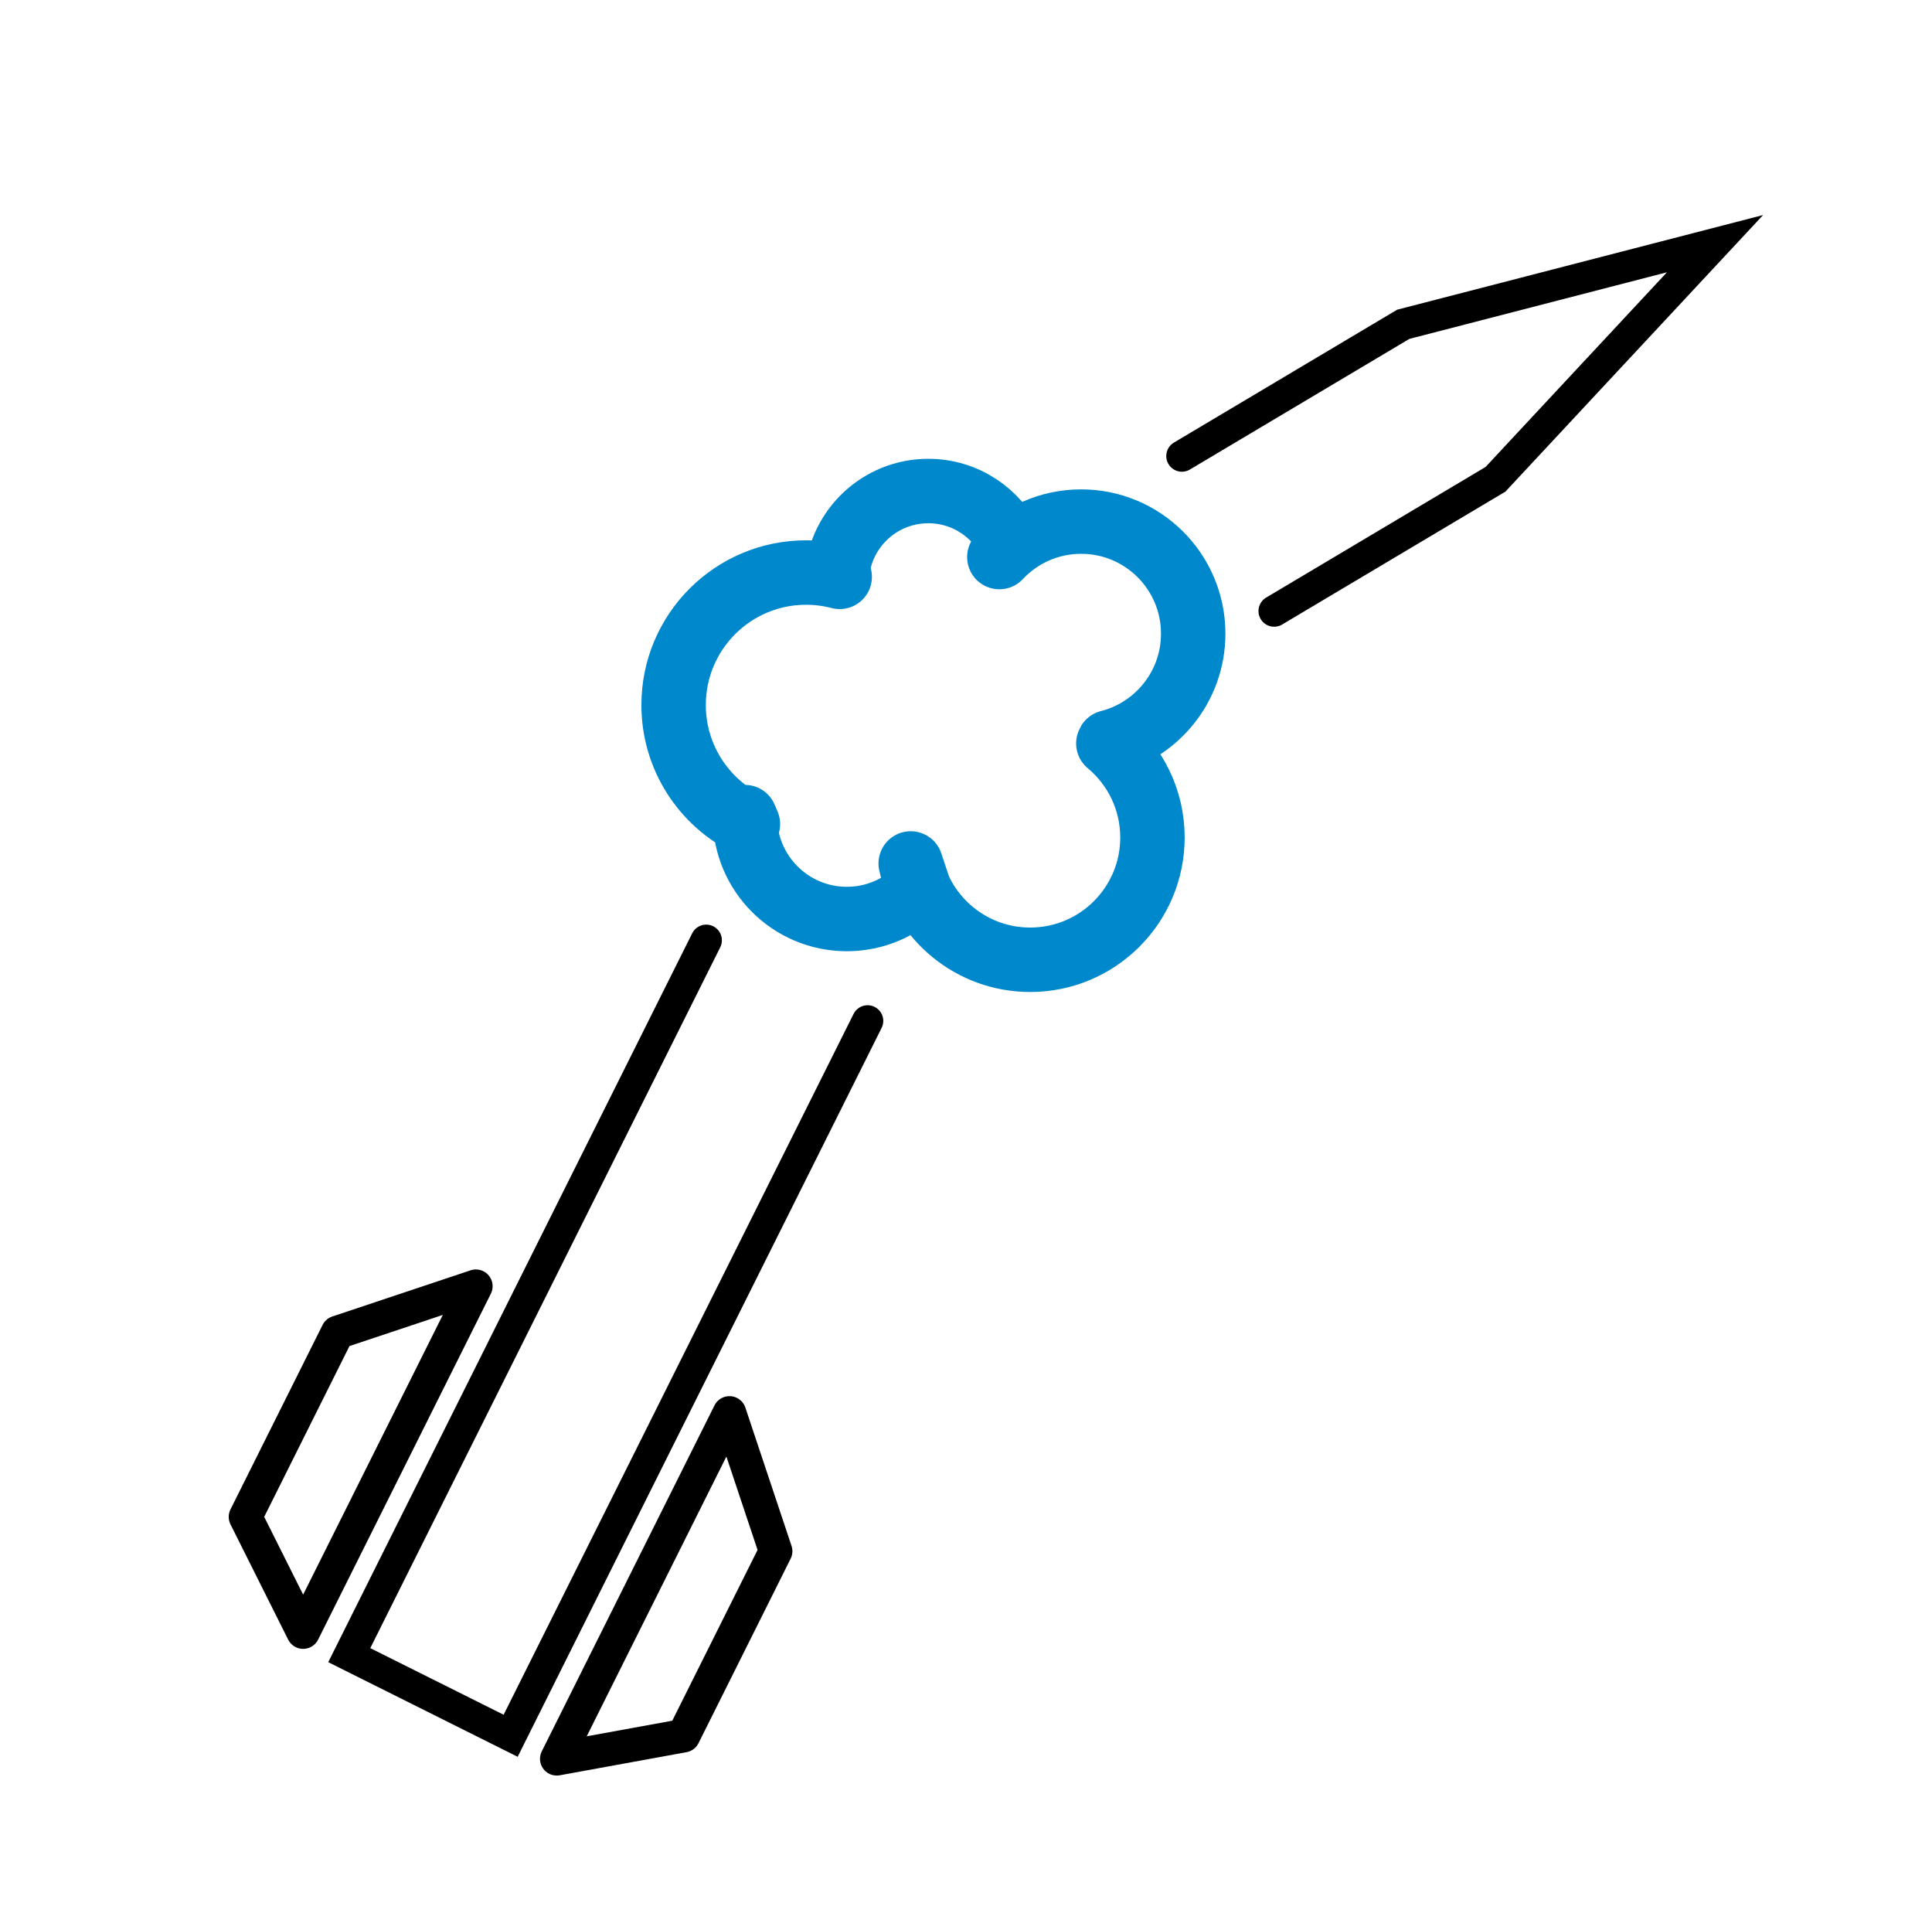 <?xml version="1.0" encoding="UTF-8" standalone="no"?>
<!-- Created with Inkscape (http://www.inkscape.org/) -->

<svg
   xmlns:dc="http://purl.org/dc/elements/1.1/"
   xmlns:cc="http://creativecommons.org/ns#"
   xmlns:rdf="http://www.w3.org/1999/02/22-rdf-syntax-ns#"
   xmlns:svg="http://www.w3.org/2000/svg"
   xmlns="http://www.w3.org/2000/svg"
   version="1.1"
   width="75"
   height="74.788"
   id="svg2">
  <defs
     id="defs4">
    <marker
       refX="0"
       refY="0"
       orient="auto"
       id="Arrow1Lend"
       style="overflow:visible">
      <path
         d="M 0,0 5,-5 -12.5,0 5,5 0,0 z"
         transform="matrix(-0.8,0,0,-0.8,-10,0)"
         id="path3881"
         style="fill-rule:evenodd;stroke:#000000;stroke-width:1pt" />
    </marker>
    <marker
       refX="0"
       refY="0"
       orient="auto"
       id="Arrow1Sstart"
       style="overflow:visible">
      <path
         d="M 0,0 5,-5 -12.5,0 5,5 0,0 z"
         transform="matrix(0.2,0,0,0.2,1.2,0)"
         id="path3890"
         style="fill-rule:evenodd;stroke:#000000;stroke-width:1pt" />
    </marker>
    <marker
       refX="0"
       refY="0"
       orient="auto"
       id="Arrow1Send"
       style="overflow:visible">
      <path
         d="M 0,0 5,-5 -12.5,0 5,5 0,0 z"
         transform="matrix(-0.2,0,0,-0.2,-1.2,0)"
         id="path3893"
         style="fill-rule:evenodd;stroke:#000000;stroke-width:1pt" />
    </marker>
    <marker
       refX="0"
       refY="0"
       orient="auto"
       id="Arrow1Lend-2"
       style="overflow:visible">
      <path
         d="M 0,0 5,-5 -12.5,0 5,5 0,0 z"
         transform="matrix(-0.8,0,0,-0.8,-10,0)"
         id="path3881-0"
         style="fill-rule:evenodd;stroke:#000000;stroke-width:1pt" />
    </marker>
    <marker
       refX="0"
       refY="0"
       orient="auto"
       id="Arrow1Sstart-7"
       style="overflow:visible">
      <path
         d="M 0,0 5,-5 -12.5,0 5,5 0,0 z"
         transform="matrix(0.2,0,0,0.2,1.2,0)"
         id="path3890-3"
         style="fill-rule:evenodd;stroke:#000000;stroke-width:1pt" />
    </marker>
    <marker
       refX="0"
       refY="0"
       orient="auto"
       id="Arrow1Send-4"
       style="overflow:visible">
      <path
         d="M 0,0 5,-5 -12.5,0 5,5 0,0 z"
         transform="matrix(-0.2,0,0,-0.2,-1.2,0)"
         id="path3893-6"
         style="fill-rule:evenodd;stroke:#000000;stroke-width:1pt" />
    </marker>
    <marker
       refX="0"
       refY="0"
       orient="auto"
       id="Arrow1Lend-29"
       style="overflow:visible">
      <path
         d="M 0,0 5,-5 -12.5,0 5,5 0,0 z"
         transform="matrix(-0.8,0,0,-0.8,-10,0)"
         id="path3881-3"
         style="fill-rule:evenodd;stroke:#000000;stroke-width:1pt" />
    </marker>
    <marker
       refX="0"
       refY="0"
       orient="auto"
       id="Arrow1Sstart-3"
       style="overflow:visible">
      <path
         d="M 0,0 5,-5 -12.5,0 5,5 0,0 z"
         transform="matrix(0.2,0,0,0.2,1.2,0)"
         id="path3890-2"
         style="fill-rule:evenodd;stroke:#000000;stroke-width:1pt" />
    </marker>
    <marker
       refX="0"
       refY="0"
       orient="auto"
       id="Arrow1Send-8"
       style="overflow:visible">
      <path
         d="M 0,0 5,-5 -12.5,0 5,5 0,0 z"
         transform="matrix(-0.2,0,0,-0.2,-1.2,0)"
         id="path3893-8"
         style="fill-rule:evenodd;stroke:#000000;stroke-width:1pt" />
    </marker>
    <marker
       refX="0"
       refY="0"
       orient="auto"
       id="Arrow1Lend-1"
       style="overflow:visible">
      <path
         d="M 0,0 5,-5 -12.5,0 5,5 0,0 z"
         transform="matrix(-0.8,0,0,-0.8,-10,0)"
         id="path3881-2"
         style="fill-rule:evenodd;stroke:#000000;stroke-width:1pt" />
    </marker>
    <marker
       refX="0"
       refY="0"
       orient="auto"
       id="Arrow1Sstart-6"
       style="overflow:visible">
      <path
         d="M 0,0 5,-5 -12.5,0 5,5 0,0 z"
         transform="matrix(0.2,0,0,0.2,1.2,0)"
         id="path3890-27"
         style="fill-rule:evenodd;stroke:#000000;stroke-width:1pt" />
    </marker>
    <marker
       refX="0"
       refY="0"
       orient="auto"
       id="Arrow1Send-0"
       style="overflow:visible">
      <path
         d="M 0,0 5,-5 -12.5,0 5,5 0,0 z"
         transform="matrix(-0.2,0,0,-0.2,-1.2,0)"
         id="path3893-9"
         style="fill-rule:evenodd;stroke:#000000;stroke-width:1pt" />
    </marker>
    <marker
       refX="0"
       refY="0"
       orient="auto"
       id="Arrow1Lend-7"
       style="overflow:visible">
      <path
         d="M 0,0 5,-5 -12.5,0 5,5 0,0 z"
         transform="matrix(-0.8,0,0,-0.8,-10,0)"
         id="path3881-25"
         style="fill-rule:evenodd;stroke:#000000;stroke-width:1pt" />
    </marker>
    <marker
       refX="0"
       refY="0"
       orient="auto"
       id="Arrow1Sstart-4"
       style="overflow:visible">
      <path
         d="M 0,0 5,-5 -12.5,0 5,5 0,0 z"
         transform="matrix(0.2,0,0,0.2,1.2,0)"
         id="path3890-4"
         style="fill-rule:evenodd;stroke:#000000;stroke-width:1pt" />
    </marker>
    <marker
       refX="0"
       refY="0"
       orient="auto"
       id="Arrow1Send-47"
       style="overflow:visible">
      <path
         d="M 0,0 5,-5 -12.5,0 5,5 0,0 z"
         transform="matrix(-0.2,0,0,-0.2,-1.2,0)"
         id="path3893-0"
         style="fill-rule:evenodd;stroke:#000000;stroke-width:1pt" />
    </marker>
  </defs>
  <g
     transform="translate(-66.992,-430.093)"
     id="layer1">
    <rect
       width="75"
       height="74.788"
       x="66.992"
       y="430.093"
       id="rect3982"
       style="fill:#ffffff;fill-opacity:1;stroke:none" />
    <rect
       width="75"
       height="74.788"
       x="66.992"
       y="67.731"
       transform="translate(0,62.362)"
       id="rect3122"
       style="fill:none;stroke:none" />
    <g
       transform="translate(55.371,-101.495)"
       id="g3725">
      <path
         d="m -173,236.362 0,-10 3.5,-12 3.5,12 0,10"
         id="path3825-5"
         style="fill:none;stroke:#000000;stroke-width:1.216;stroke-linecap:round;stroke-linejoin:miter;stroke-miterlimit:4;stroke-opacity:1;stroke-dasharray:none;stroke-dashoffset:0" />
      <path
         d="m -166,236.362 0,31 -7,0 0,-31"
         id="path2987-9"
         style="fill:none;stroke:#000000;stroke-width:1.216;stroke-linecap:round;stroke-linejoin:miter;stroke-miterlimit:4;stroke-opacity:1;stroke-dasharray:none;stroke-dashoffset:0" />
      <path
         d="m -175,252.362 0,15 -4,-3 0,-8 z"
         id="path3757-5"
         style="fill:none;stroke:#000000;stroke-width:1.3;stroke-linecap:round;stroke-linejoin:miter;stroke-miterlimit:4;stroke-opacity:1;stroke-dasharray:none;stroke-dashoffset:0" />
      <path
         d="m -164,252.362 0,15 4,-3 0,-8 z"
         id="path3757-8-6"
         style="fill:none;stroke:#000000;stroke-width:1.3;stroke-linecap:round;stroke-linejoin:miter;stroke-miterlimit:4;stroke-opacity:1;stroke-dasharray:none;stroke-dashoffset:0" />
    </g>
    <rect
       width="7"
       height="3"
       x="-117.629"
       y="167.867"
       id="rect3777-9"
       style="fill:none;stroke:#000000;stroke-width:1.216;stroke-linecap:round;stroke-linejoin:miter;stroke-miterlimit:4;stroke-opacity:1;stroke-dasharray:none;stroke-dashoffset:0" />
    <path
       d="m -133.629,123.867 4,10 -4,-2 -4,2 z"
       id="path4878-5"
       style="fill:#0088cc;fill-opacity:1;fill-rule:nonzero;stroke:none" />
    <path
       d="m -133.629,135.867 0,15"
       id="path4898"
       style="fill:none;stroke:#0088cc;stroke-width:3;stroke-linecap:round;stroke-miterlimit:4;stroke-opacity:1;stroke-dasharray:none" />
    <g
       transform="translate(143.442,29.294)"
       id="sim-plot">
      <path
         d="m -61.714,366.576 0,-55"
         id="path5822"
         style="fill:none;stroke:#000000;stroke-width:1.216;stroke-linecap:round;stroke-linejoin:miter;stroke-miterlimit:4;stroke-opacity:1;stroke-dasharray:none;stroke-dashoffset:0" />
      <path
         d="m -66.714,361.576 55,0"
         id="path5824"
         style="fill:none;stroke:#000000;stroke-width:1.216;stroke-linecap:round;stroke-linejoin:miter;stroke-miterlimit:4;stroke-opacity:1;stroke-dasharray:none;stroke-dashoffset:0" />
      <path
         d="m -14.714,316.576 c -32,0 -32,45 -47,45"
         id="path4898-2"
         style="fill:none;stroke:#0088cc;stroke-width:3;stroke-linecap:round;stroke-miterlimit:4;stroke-opacity:1;stroke-dasharray:none" />
    </g>
    <g
       transform="translate(142.807,74.431)"
       id="java">
      <path
         d="m -29.343,508.229 c 3,-2 7,-8 7,-22 l -36,0 c 0,14 4,19 8,22"
         id="path6217"
         style="fill:none;stroke:#000000;stroke-width:1.3;stroke-linecap:round;stroke-linejoin:round;stroke-miterlimit:4;stroke-opacity:1;stroke-dasharray:none;stroke-dashoffset:0" />
      <path
         d="m -63.343,508.229 45,0 c -1,2 -3,8 -13,8 l -17,0 c -9,0 -13,-5 -15,-8 z"
         id="path6219"
         style="fill:none;stroke:#000000;stroke-width:1.3;stroke-linecap:round;stroke-linejoin:round;stroke-miterlimit:4;stroke-opacity:1;stroke-dasharray:none;stroke-dashoffset:0" />
      <path
         d="m -22.477,491.908 c 4,-7 11.134,-3.679 11.134,2.321 0,3 -1.821,8.045 -5.821,9.045 -4,1 -6.295,-2.134 -6.491,-4.67"
         id="path6221"
         style="fill:none;stroke:#000000;stroke-width:1.3;stroke-linecap:round;stroke-linejoin:round;stroke-miterlimit:4;stroke-opacity:1;stroke-dasharray:none;stroke-dashoffset:0" />
      <path
         d="m -44.343,482.229 c -4,-4 -1.581,-6.419 0,-8 2,-2 4,-4 0,-8"
         id="path6223"
         style="fill:none;stroke:#0088cc;stroke-width:2.5;stroke-linecap:round;stroke-linejoin:round;stroke-miterlimit:4;stroke-opacity:1;stroke-dasharray:none;stroke-dashoffset:0" />
      <path
         d="m -39.343,482.229 c -4,-4 -1.581,-6.419 0,-8 2,-2 4,-4 0,-8"
         id="path6223-1"
         style="fill:none;stroke:#0088cc;stroke-width:2.5;stroke-linecap:round;stroke-linejoin:round;stroke-miterlimit:4;stroke-opacity:1;stroke-dasharray:none;stroke-dashoffset:0" />
      <path
         d="m -34.343,482.229 c -4,-4 -1.581,-6.419 0,-8 2,-2 4,-4 0,-8"
         id="path6223-0"
         style="fill:none;stroke:#0088cc;stroke-width:2.5;stroke-linecap:round;stroke-linejoin:round;stroke-miterlimit:4;stroke-opacity:1;stroke-dasharray:none;stroke-dashoffset:0" />
    </g>
    <g
       transform="translate(142.432,28.284)"
       id="rocket-spin">
      <path
         d="m -32.151,233.217 -8.783,29.73 -6.713,-1.983 8.783,-29.73"
         id="path3735"
         style="fill:none;stroke:#000000;stroke-width:1.216;stroke-linecap:round;stroke-linejoin:miter;stroke-miterlimit:4;stroke-opacity:1;stroke-dasharray:none;stroke-dashoffset:0" />
      <path
         d="m -45.316,246.012 -4.25,14.385 -2.986,-4.01 2.267,-7.672 z"
         id="path3737"
         style="fill:none;stroke:#000000;stroke-width:1.3;stroke-linecap:round;stroke-linejoin:miter;stroke-miterlimit:4;stroke-opacity:1;stroke-dasharray:none;stroke-dashoffset:0" />
      <path
         d="m -34.766,249.128 -4.25,14.385 4.686,-1.744 2.267,-7.672 z"
         id="path3739"
         style="fill:none;stroke:#000000;stroke-width:1.3;stroke-linecap:round;stroke-linejoin:miter;stroke-miterlimit:4;stroke-opacity:1;stroke-dasharray:none;stroke-dashoffset:0" />
      <g
         transform="translate(69.053,-1.303)"
         id="g3714">
        <path
           d="m -85,215.362 -7.982,7.231 0.482,-4.446 -3.268,-3.053 z"
           id="path3716"
           style="fill:#0088cc;fill-opacity:1;fill-rule:nonzero;stroke:none" />
        <path
           d="m -98,268.362 c -47,-22 -19,-44 5,-50"
           id="path3718"
           style="fill:none;stroke:#0088cc;stroke-width:3;stroke-linecap:round;stroke-linejoin:miter;stroke-miterlimit:4;stroke-opacity:1;stroke-dasharray:none;stroke-dashoffset:0;marker-end:none" />
      </g>
      <path
         d="m -36.696,224.059 3.304,-6.607 4.107,-0.804 -0.089,5.446 z"
         id="path3745"
         style="fill:#ffffff;fill-opacity:1;stroke:none" />
      <path
         d="m -38.864,231.234 2.833,-9.59 6.756,-10.517 -0.043,12.5 -2.833,9.59"
         id="path3733"
         style="fill:none;stroke:#000000;stroke-width:1.216;stroke-linecap:round;stroke-linejoin:miter;stroke-miterlimit:4;stroke-opacity:1;stroke-dasharray:none;stroke-dashoffset:0" />
    </g>
    <g
       transform="translate(143.29,54.066)"
       id="staging">
      <g
         transform="matrix(0.791,0,0,0.791,-34.724,-384.337)"
         id="g4651"
         style="fill:#ffffff;fill-opacity:1;stroke:#0088cc;stroke-width:3.162;stroke-linejoin:round;stroke-miterlimit:4;stroke-opacity:1;stroke-dasharray:none">
        <path
           d="M -14.987,2.16 C -14.814,-0.166 -12.871,-2 -10.5,-2 c 1.817,0 3.383,1.077 4.093,2.628 L -7.014,1.24 C -6.01,0.169 -4.583,-0.5 -3,-0.5 c 3.038,0 5.5,2.462 5.5,5.5 0,2.568 -1.76,4.724 -4.139,5.33"
           transform="translate(3.5,987.362)"
           id="path4653"
           style="fill:#ffffff;fill-opacity:1;stroke:#0088cc;stroke-width:3.162;stroke-linecap:round;stroke-linejoin:round;stroke-miterlimit:4;stroke-opacity:1;stroke-dasharray:none;stroke-dashoffset:0" />
        <path
           d="M 2.835,10.385 C 4.158,11.486 5,13.145 5,15 c 0,3.314 -2.686,6 -6,6 -2.877,0 -5.28,-2.024 -5.864,-4.726 l 0.416,1.246 C -7.355,18.434 -8.611,19 -10,19 c -2.761,0 -5,-2.239 -5,-5 l 0.146,0.342 C -17.013,13.285 -18.5,11.066 -18.5,8.5 -18.5,4.91 -15.59,2 -12,2 c 0.571,0 1.124,0.074 1.651,0.212"
           transform="translate(-1,987.362)"
           id="path4655"
           style="fill:#ffffff;fill-opacity:1;stroke:#0088cc;stroke-width:3.162;stroke-linecap:round;stroke-linejoin:round;stroke-miterlimit:4;stroke-opacity:1;stroke-dasharray:none;stroke-dashoffset:0" />
      </g>
      <path
         d="m -30.416,393.727 8.593,-5.114 12.102,-3.129 -8.522,9.145 -8.593,5.114"
         id="path4661"
         style="fill:none;stroke:#000000;stroke-width:1.216;stroke-linecap:round;stroke-linejoin:miter;stroke-miterlimit:4;stroke-opacity:1;stroke-dasharray:none;stroke-dashoffset:0" />
      <g
         transform="matrix(0.895,0.447,-0.447,0.895,289.831,121.683)"
         id="g4668">
        <path
           d="m -166,411.362 0,31 -7,0 0,-31"
           id="path4670"
           style="fill:none;stroke:#000000;stroke-width:1.216;stroke-linecap:round;stroke-linejoin:miter;stroke-miterlimit:4;stroke-opacity:1;stroke-dasharray:none;stroke-dashoffset:0" />
        <path
           d="m -175,427.362 0,15 -4,-3 0,-8 z"
           id="path4672"
           style="fill:none;stroke:#000000;stroke-width:1.3;stroke-linecap:round;stroke-linejoin:round;stroke-miterlimit:4;stroke-opacity:1;stroke-dasharray:none;stroke-dashoffset:0" />
        <path
           d="m -164,427.362 0,15 4,-3 0,-8 z"
           id="path4674"
           style="fill:none;stroke:#000000;stroke-width:1.3;stroke-linecap:round;stroke-linejoin:round;stroke-miterlimit:4;stroke-opacity:1;stroke-dasharray:none;stroke-dashoffset:0" />
      </g>
    </g>
    <g
       transform="translate(140.812,78.854)"
       id="optimizer">
      <g
         transform="translate(65.357,-1.071)"
         id="g4746">
        <path
           d="m -90.692,590.23 -10,4 2,-4 -2,-4 z"
           id="path4748"
           style="fill:#0088cc;fill-opacity:1;fill-rule:nonzero;stroke:none" />
        <path
           d="m -95.692,590.23 -15,0"
           id="path4750"
           style="fill:none;stroke:#0088cc;stroke-width:3;stroke-linecap:round;stroke-miterlimit:4;stroke-opacity:1;stroke-dasharray:none" />
      </g>
      <g
         transform="matrix(1.337,0,0,0.789,-21,-217.528)"
         id="g4752">
        <path
           d="m -29,1016.362 0,-10 3.5,-12 3.5,12 0,10"
           id="path4754"
           style="fill:none;stroke:#000000;stroke-width:1.216;stroke-linecap:round;stroke-linejoin:miter;stroke-miterlimit:4;stroke-opacity:1;stroke-dasharray:none;stroke-dashoffset:0" />
        <path
           d="m -22,1016.362 0,31 -7,0 0,-31"
           id="path4756"
           style="fill:none;stroke:#000000;stroke-width:1.216;stroke-linecap:round;stroke-linejoin:miter;stroke-miterlimit:4;stroke-opacity:1;stroke-dasharray:none;stroke-dashoffset:0" />
        <path
           d="m -31,1032.362 0,15 -4,-3 0,-8 z"
           id="path4758"
           style="fill:none;stroke:#000000;stroke-width:1.3;stroke-linecap:round;stroke-linejoin:round;stroke-miterlimit:4;stroke-opacity:1;stroke-dasharray:none;stroke-dashoffset:0" />
        <path
           d="m -20,1032.362 0,15 4,-3 0,-8 z"
           id="path4760"
           style="fill:none;stroke:#000000;stroke-width:1.3;stroke-linecap:round;stroke-linejoin:round;stroke-miterlimit:4;stroke-opacity:1;stroke-dasharray:none;stroke-dashoffset:0" />
      </g>
      <g
         transform="matrix(1,0,0,1.244,9.165,-679.942)"
         id="g4762">
        <path
           d="m -29,1016.362 0,-10 3.5,-12 3.5,12 0,10"
           id="path4764"
           style="fill:none;stroke:#000000;stroke-width:1.216;stroke-linecap:round;stroke-linejoin:miter;stroke-miterlimit:4;stroke-opacity:1;stroke-dasharray:none;stroke-dashoffset:0" />
        <path
           d="m -22,1016.362 0,31 -7,0 0,-31"
           id="path4766"
           style="fill:none;stroke:#000000;stroke-width:1.216;stroke-linecap:round;stroke-linejoin:miter;stroke-miterlimit:4;stroke-opacity:1;stroke-dasharray:none;stroke-dashoffset:0" />
        <path
           d="m -31,1032.362 0,15 -4,-3 0,-8 z"
           id="path4768"
           style="fill:none;stroke:#000000;stroke-width:1.3;stroke-linecap:round;stroke-linejoin:round;stroke-miterlimit:4;stroke-opacity:1;stroke-dasharray:none;stroke-dashoffset:0" />
        <path
           d="m -20,1032.362 0,15 4,-3 0,-8 z"
           id="path4770"
           style="fill:none;stroke:#000000;stroke-width:1.3;stroke-linecap:round;stroke-linejoin:round;stroke-miterlimit:4;stroke-opacity:1;stroke-dasharray:none;stroke-dashoffset:0" />
      </g>
    </g>
    <g
       transform="translate(140.411,27.274)"
       id="rocket-up">
      <g
         transform="translate(142.871,-101.138)"
         id="g4919">
        <path
           d="m -173,236.362 0,-10 3.5,-12 3.5,12 0,10"
           id="path4921"
           style="fill:none;stroke:#000000;stroke-width:1.216;stroke-linecap:round;stroke-linejoin:miter;stroke-miterlimit:4;stroke-opacity:1;stroke-dasharray:none;stroke-dashoffset:0" />
        <path
           d="m -166,236.362 0,31 -7,0 0,-31"
           id="path4923"
           style="fill:none;stroke:#000000;stroke-width:1.216;stroke-linecap:round;stroke-linejoin:miter;stroke-miterlimit:4;stroke-opacity:1;stroke-dasharray:none;stroke-dashoffset:0" />
        <path
           d="m -175,252.362 0,15 -4,-3 0,-8 z"
           id="path4925"
           style="fill:none;stroke:#000000;stroke-width:1.3;stroke-linecap:round;stroke-linejoin:miter;stroke-miterlimit:4;stroke-opacity:1;stroke-dasharray:none;stroke-dashoffset:0" />
        <path
           d="m -164,252.362 0,15 4,-3 0,-8 z"
           id="path4927"
           style="fill:none;stroke:#000000;stroke-width:1.3;stroke-linecap:round;stroke-linejoin:miter;stroke-miterlimit:4;stroke-opacity:1;stroke-dasharray:none;stroke-dashoffset:0" />
      </g>
      <path
         d="m -51.129,114.796 4,10 -4,-2 -4,2 z"
         id="path4929"
         style="fill:#0088cc;fill-opacity:1;fill-rule:nonzero;stroke:none" />
      <path
         d="m -51.129,125.51 0,34.286"
         id="path4931"
         style="fill:none;stroke:#0088cc;stroke-width:3;stroke-linecap:round;stroke-miterlimit:4;stroke-opacity:1;stroke-dasharray:none" />
    </g>
  </g>
</svg>
